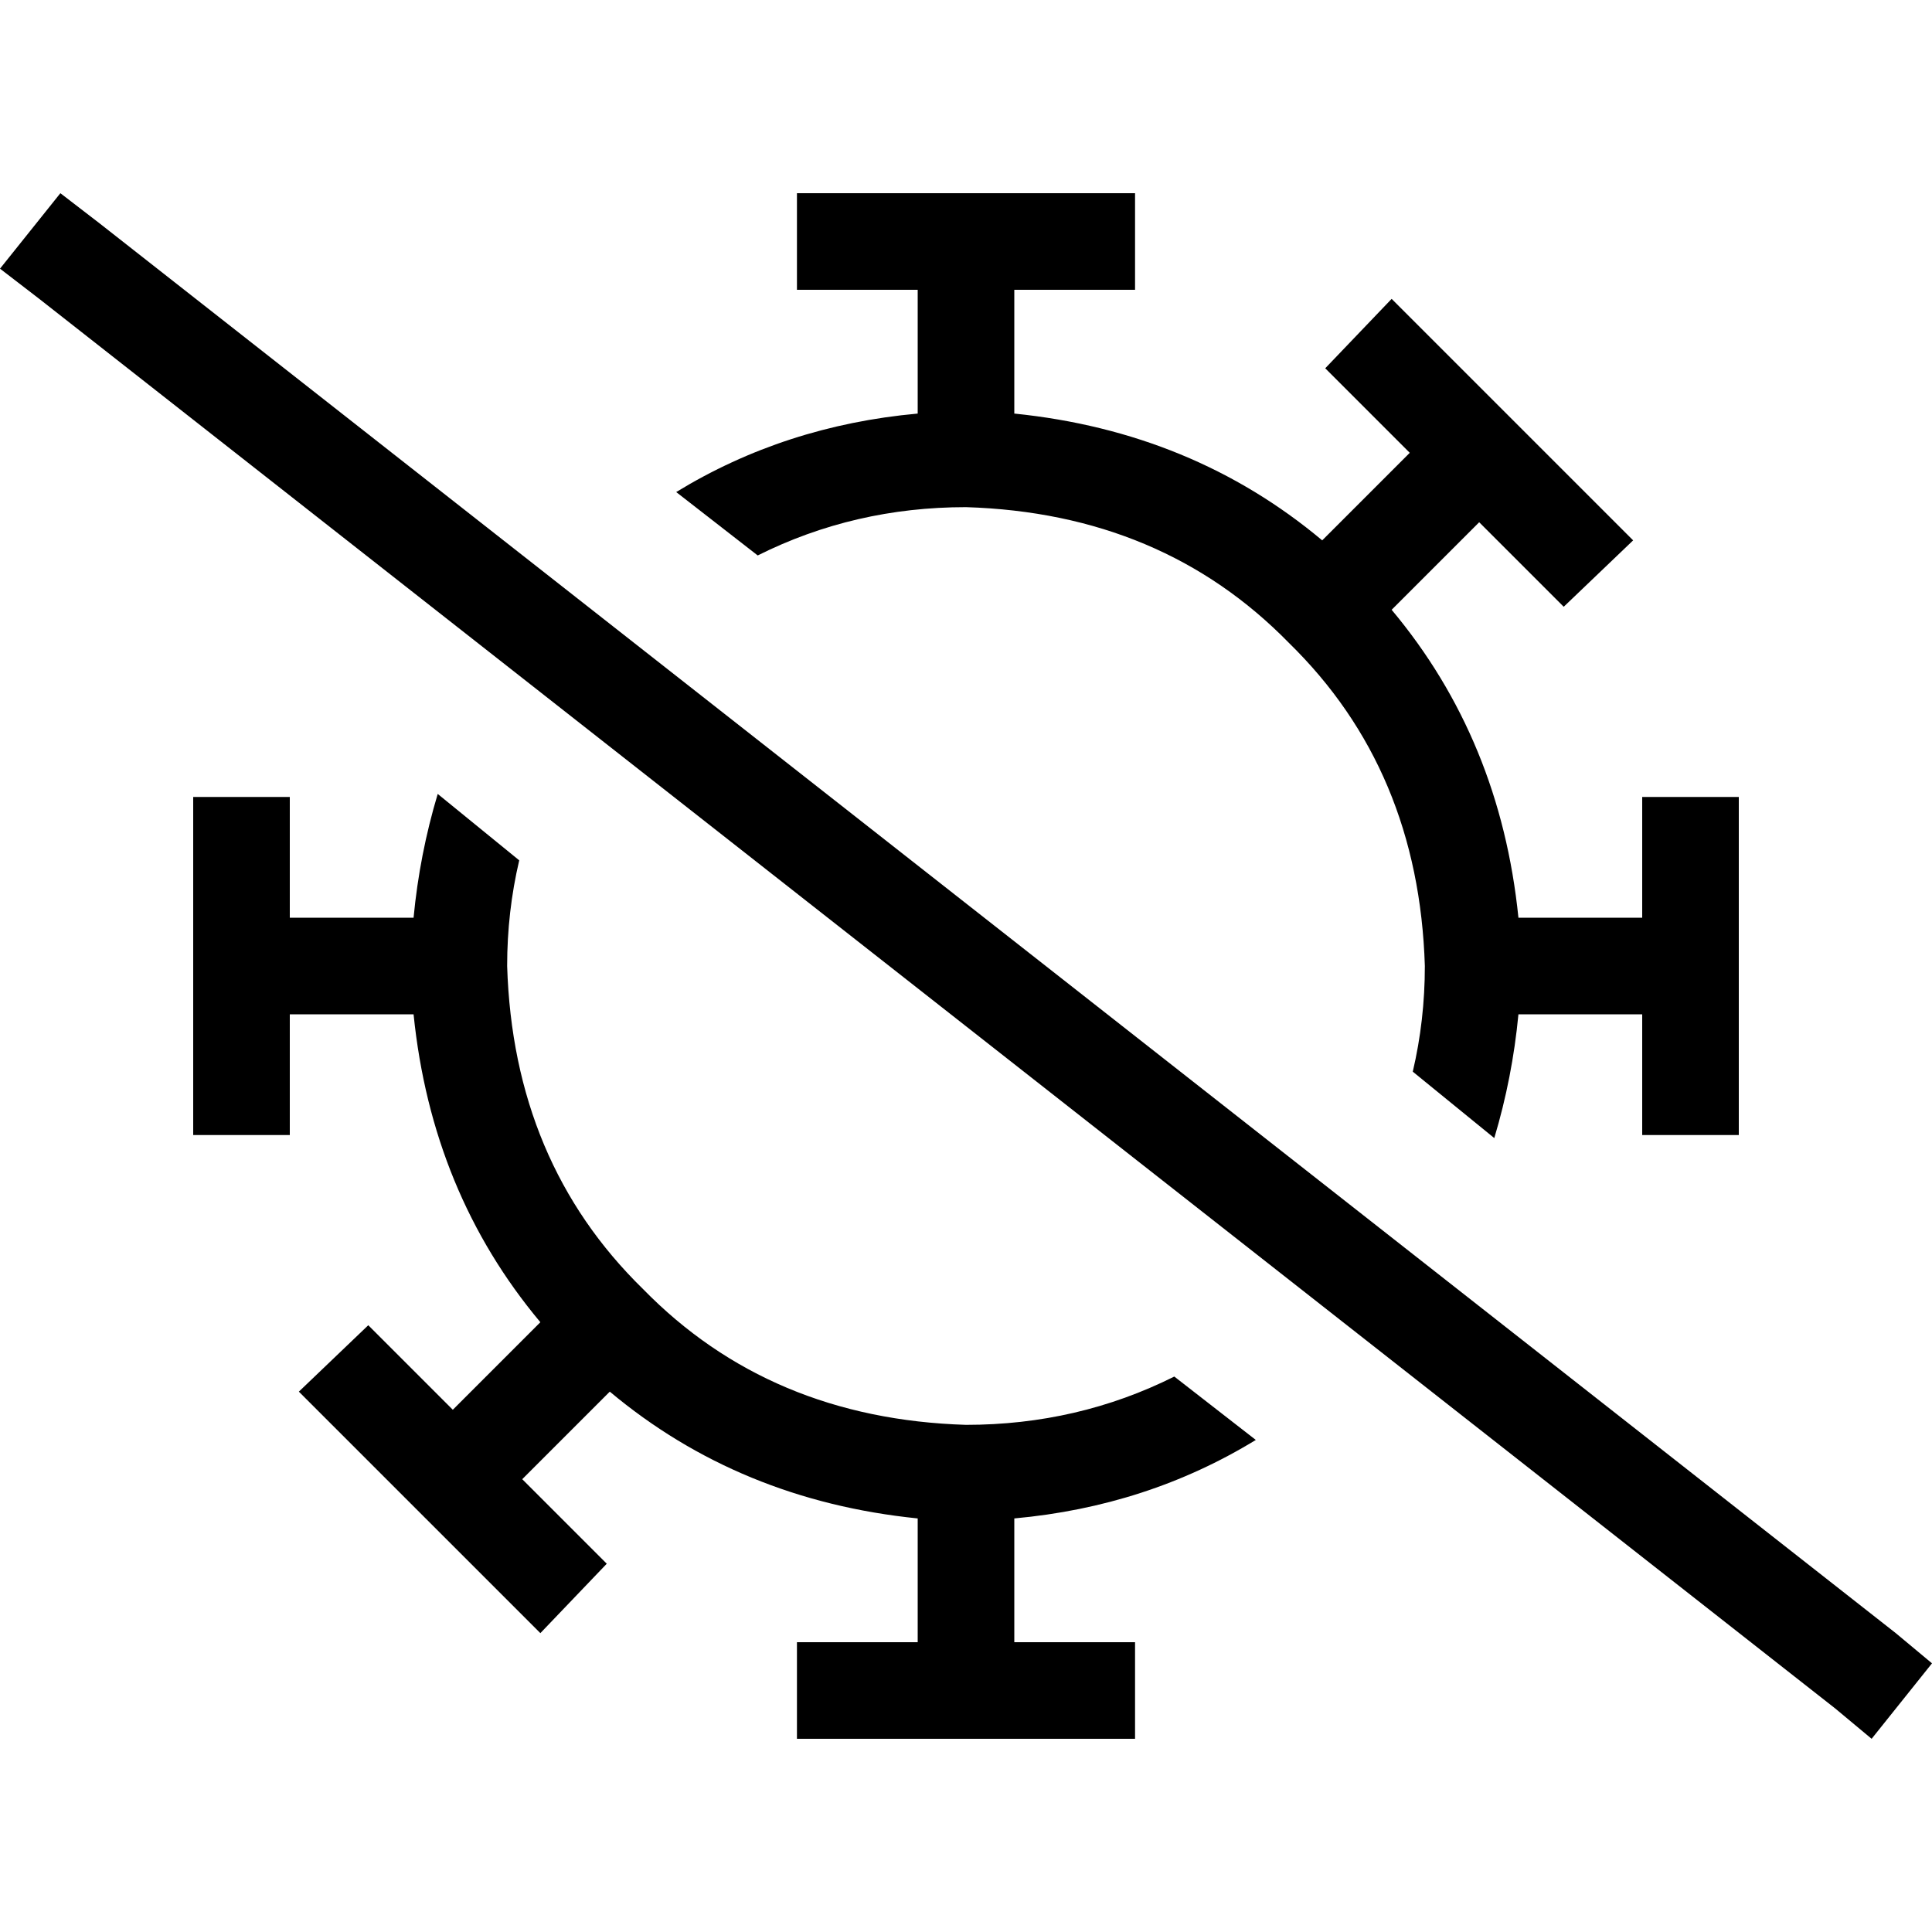 <svg xmlns="http://www.w3.org/2000/svg" viewBox="0 0 512 512">
  <path d="M 402.4 268.8 L 435.2 268.8 L 435.2 288 L 435.2 300.8 L 460.8 300.8 L 460.8 288 L 460.8 224 L 460.8 211.2 L 435.2 211.2 L 435.2 224 L 435.2 243.2 L 402.4 243.2 Q 397.6 196 368.8 161.6 L 392 138.4 L 392 138.4 L 405.6 152 L 414.4 160.8 L 432.8 143.2 L 423.2 133.6 L 378.4 88.8 L 368.8 79.2 L 351.2 97.6 L 360 106.4 L 373.6 120 L 373.6 120 L 350.4 143.2 Q 316 114.4 268.8 109.6 L 268.8 76.8 L 288 76.8 L 300.8 76.8 L 300.8 51.2 L 288 51.2 L 224 51.2 L 211.2 51.2 L 211.2 76.8 L 224 76.8 L 243.2 76.8 L 243.2 109.6 Q 208 112.8 179.2 130.4 L 200.8 147.2 Q 226.4 134.4 256 134.4 Q 308 136 341.6 170.4 Q 376 204 377.6 256 Q 377.6 270.4 374.4 284 L 396 301.6 Q 400.8 285.6 402.4 268.8 L 402.4 268.8 Z M 134.4 256 Q 134.4 241.6 137.6 228 L 116 210.4 Q 111.2 226.4 109.6 243.2 L 76.8 243.2 L 76.8 224 L 76.8 211.2 L 51.2 211.2 L 51.2 224 L 51.2 288 L 51.2 300.8 L 76.8 300.8 L 76.8 288 L 76.8 268.8 L 109.6 268.8 Q 114.4 316 143.2 350.4 L 120 373.6 L 120 373.6 L 106.4 360 L 97.6 351.2 L 79.2 368.8 L 88.8 378.4 L 133.6 423.2 L 143.2 432.8 L 160.8 414.4 L 152 405.6 L 138.4 392 L 138.4 392 L 161.6 368.8 Q 196 397.6 243.2 402.4 L 243.2 435.2 L 224 435.2 L 211.2 435.2 L 211.2 460.8 L 224 460.8 L 288 460.8 L 300.8 460.8 L 300.8 435.2 L 288 435.2 L 268.8 435.2 L 268.8 402.4 Q 304 399.2 332.8 381.6 L 311.2 364.8 Q 285.6 377.6 256 377.6 Q 204 376 170.4 341.6 Q 136 308 134.4 256 L 134.4 256 Z M 26.4 59.2 L 16 51.2 L 0 71.2 L 10.4 79.2 L 486.4 452.8 L 496 460.8 L 512 440.8 L 502.4 432.8 L 26.4 59.2 L 26.4 59.2 Z" />
</svg>